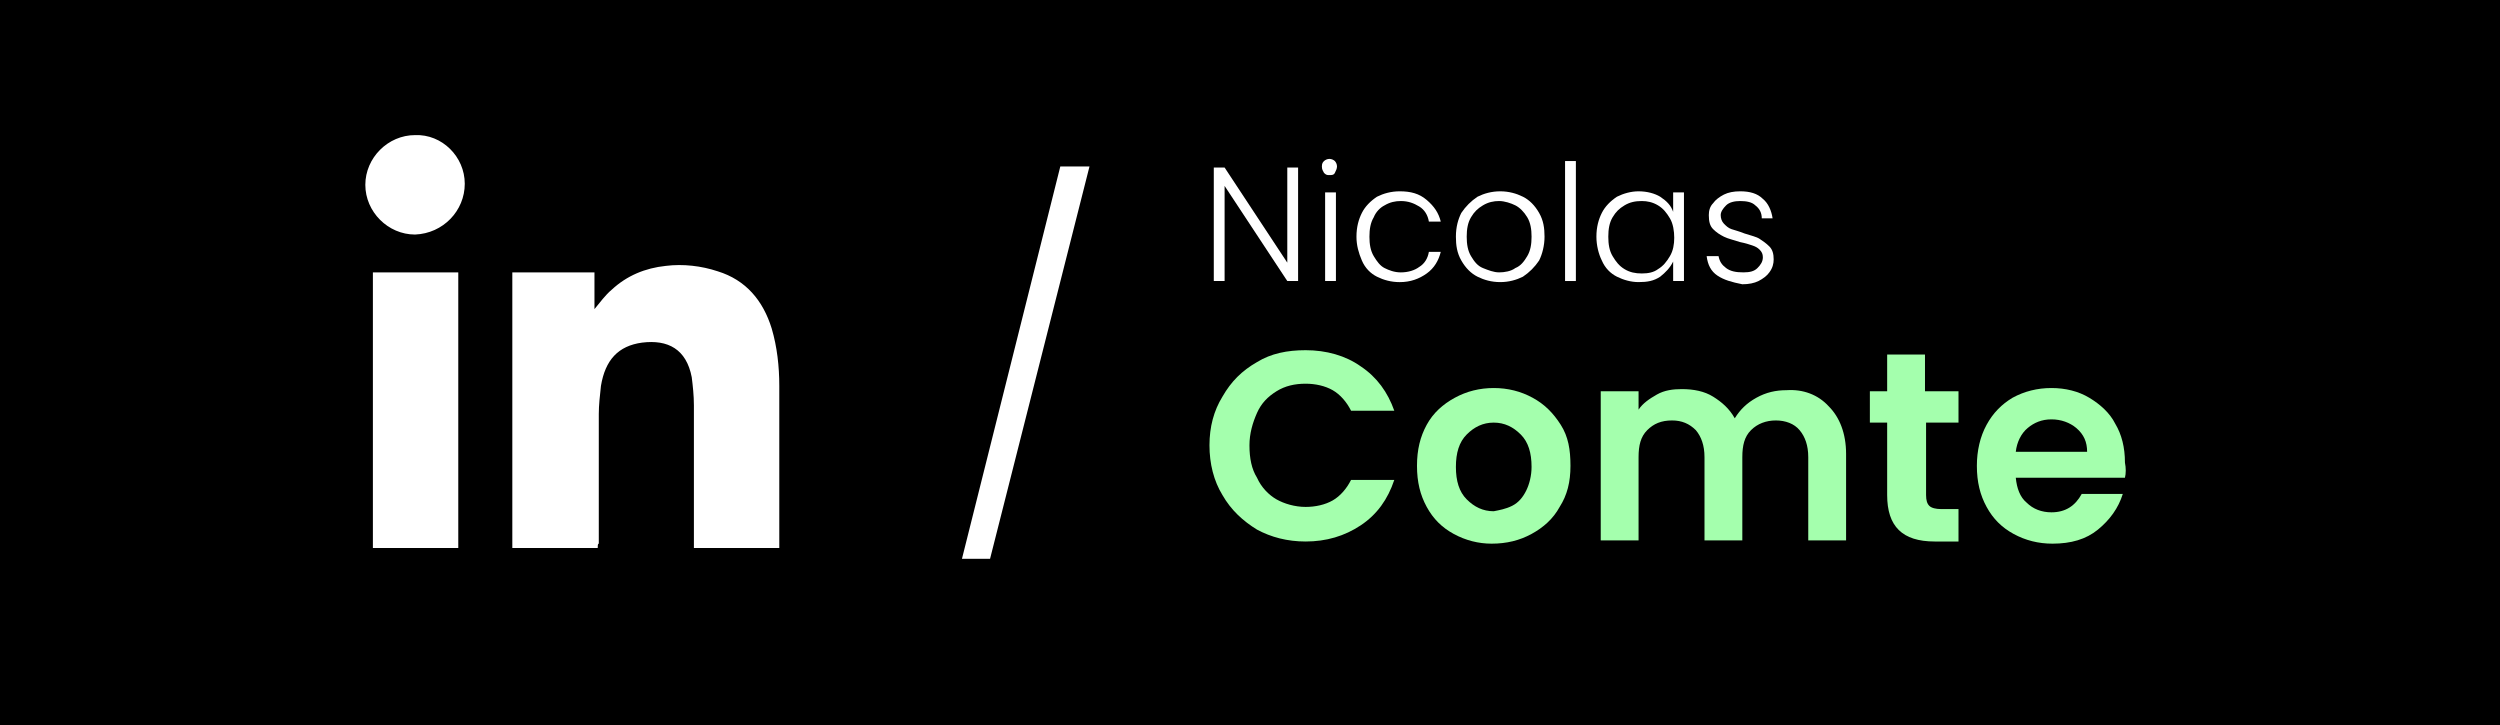 <?xml version="1.0" encoding="utf-8"?>
<!-- Generator: Adobe Illustrator 28.3.0, SVG Export Plug-In . SVG Version: 6.00 Build 0)  -->
<!DOCTYPE svg PUBLIC "-//W3C//DTD SVG 1.1//EN" "http://www.w3.org/Graphics/SVG/1.1/DTD/svg11.dtd">
<svg version="1.1" id="Calque_1" xmlns:x="http://ns.adobe.com/Extensibility/1.0/" xmlns:i="http://ns.adobe.com/AdobeIllustrator/10.0/" xmlns:graph="http://ns.adobe.com/Graphs/1.0/"
	 xmlns="http://www.w3.org/2000/svg" xmlns:xlink="http://www.w3.org/1999/xlink" x="0px" y="0px" viewBox="0 0 231.3 67.1"
	 style="enable-background:new 0 0 231.3 67.1;" xml:space="preserve">
<style type="text/css">
	.st0{fill:#84CE88;}
	.st1{fill:none;}
	.st2{fill:#A4FFAD;}
	.st3{fill:#FA5057;}
	.st4{fill:#79B37E;}
	.st5{fill:#79AF7E;}
	.st6{fill:#694EAF;}
	.st7{fill:#554295;}
	.st8{fill:#8C65DC;}
	.st9{fill:#785ABF;}
	.st10{fill:#8AD290;}
	.st11{fill:#FFFFFF;}
	.st12{fill:#A7FFB0;}
</style>
<g>
	<rect width="231.3" height="67.1"/>
	<g>
		<path class="st11" d="M100.8,15.4l-9.2,36.3h-2.6l9.1-36.3H100.8z"/>
		<g>
			<path class="st11" d="M55.3,50.7c-2.7,0-5.3,0-7.9,0c0-8.5,0-17,0-25.5c2.5,0,5,0,7.6,0c0,1.1,0,2.3,0,3.4c0.5-0.6,1-1.3,1.6-1.8
				c1.4-1.3,3.1-2,5-2.2c1.6-0.2,3.3,0,4.8,0.5c2.6,0.8,4.2,2.7,5,5.3c0.5,1.7,0.7,3.5,0.7,5.3c0,4.9,0,9.9,0,14.8
				c0,0.1,0,0.1,0,0.2c-2.6,0-5.2,0-7.9,0c0-0.2,0-0.4,0-0.5c0-4.2,0-8.4,0-12.7c0-0.9-0.1-1.8-0.2-2.6c-0.5-2.6-2.2-3.5-4.6-3.2
				c-2.2,0.3-3.4,1.6-3.8,4c-0.1,0.9-0.2,1.8-0.2,2.6c0,4,0,8,0,12C55.3,50.3,55.3,50.5,55.3,50.7z"/>
			<path class="st11" d="M42.4,50.7c-2.6,0-5.2,0-7.9,0c0-8.5,0-17,0-25.5c2.6,0,5.2,0,7.9,0C42.4,33.7,42.4,42.1,42.4,50.7z"/>
			<path class="st11" d="M43,17c0,2.5-2,4.6-4.6,4.7c-2.5,0-4.6-2.1-4.6-4.6c0-2.5,2.1-4.6,4.6-4.6C40.9,12.4,43,14.5,43,17z"/>
		</g>
		<g>
			<g>
				<g>
					<path class="st2" d="M113.1,36.7c0.8-1.4,1.8-2.4,3.2-3.2c1.3-0.8,2.8-1.1,4.5-1.1c1.9,0,3.7,0.5,5.1,1.5
						c1.5,1,2.5,2.4,3.1,4.1h-4c-0.4-0.8-1-1.5-1.7-1.9c-0.7-0.4-1.6-0.6-2.5-0.6c-1,0-1.9,0.2-2.7,0.7s-1.4,1.1-1.8,2
						c-0.4,0.9-0.7,1.9-0.7,3c0,1.2,0.2,2.2,0.7,3c0.4,0.9,1.1,1.6,1.8,2s1.7,0.7,2.7,0.7c0.9,0,1.8-0.2,2.5-0.6s1.3-1.1,1.7-1.9h4
						c-0.6,1.8-1.6,3.2-3.1,4.2c-1.5,1-3.2,1.5-5.1,1.5c-1.7,0-3.2-0.4-4.5-1.1c-1.3-0.8-2.4-1.8-3.2-3.2c-0.8-1.3-1.2-2.9-1.2-4.6
						S112.3,38,113.1,36.7z"/>
					<path class="st2" d="M134.5,49.4c-1.1-0.6-1.9-1.4-2.5-2.5c-0.6-1.1-0.9-2.3-0.9-3.8s0.3-2.7,0.9-3.8s1.5-1.9,2.6-2.5
						c1.1-0.6,2.3-0.9,3.6-0.9c1.3,0,2.5,0.3,3.6,0.9c1.1,0.6,1.9,1.4,2.6,2.5s0.9,2.3,0.9,3.8s-0.3,2.7-1,3.8
						c-0.6,1.1-1.5,1.9-2.6,2.5c-1.1,0.6-2.3,0.9-3.7,0.9C136.8,50.3,135.6,50,134.5,49.4z M139.9,46.8c0.6-0.3,1-0.8,1.3-1.4
						c0.3-0.6,0.5-1.4,0.5-2.2c0-1.3-0.3-2.3-1-3c-0.7-0.7-1.5-1.1-2.5-1.1s-1.8,0.4-2.5,1.1c-0.7,0.7-1,1.7-1,3s0.3,2.3,1,3
						c0.7,0.7,1.5,1.1,2.5,1.1C138.7,47.2,139.3,47.1,139.9,46.8z"/>
					<path class="st2" d="M169.2,37.6c1,1,1.6,2.5,1.6,4.4V50h-3.5v-7.7c0-1.1-0.3-1.9-0.8-2.5c-0.5-0.6-1.3-0.9-2.2-0.9
						c-0.9,0-1.7,0.3-2.3,0.9c-0.6,0.6-0.8,1.4-0.8,2.5V50h-3.5v-7.7c0-1.1-0.3-1.9-0.8-2.5c-0.6-0.6-1.3-0.9-2.2-0.9
						c-1,0-1.7,0.3-2.3,0.9c-0.6,0.6-0.8,1.4-0.8,2.5V50h-3.5V36.2h3.5v1.7c0.4-0.6,1-1,1.7-1.4s1.5-0.5,2.3-0.5
						c1.1,0,2.1,0.2,2.9,0.7c0.8,0.5,1.5,1.1,2,2c0.5-0.8,1.1-1.4,2-1.9c0.9-0.5,1.8-0.7,2.8-0.7C166.8,36,168.2,36.5,169.2,37.6z"
						/>
					<path class="st2" d="M178.2,39.1v6.7c0,0.5,0.1,0.8,0.3,1c0.2,0.2,0.6,0.3,1.1,0.3h1.6v3h-2.2c-3,0-4.4-1.4-4.4-4.3v-6.7H173
						v-2.9h1.6v-3.4h3.5v3.4h3.1v2.9H178.2z"/>
					<path class="st2" d="M196.6,44.2h-10.1c0.1,1,0.4,1.8,1,2.3c0.6,0.6,1.4,0.9,2.3,0.9c1.3,0,2.2-0.6,2.8-1.7h3.8
						c-0.4,1.3-1.2,2.4-2.3,3.3c-1.1,0.9-2.5,1.3-4.2,1.3c-1.3,0-2.5-0.3-3.6-0.9c-1.1-0.6-1.9-1.4-2.5-2.5
						c-0.6-1.1-0.9-2.3-0.9-3.8c0-1.4,0.3-2.7,0.9-3.8c0.6-1.1,1.4-1.9,2.4-2.5c1.1-0.6,2.3-0.9,3.6-0.9c1.3,0,2.5,0.3,3.5,0.9
						c1,0.6,1.9,1.4,2.4,2.4c0.6,1,0.9,2.2,0.9,3.6C196.7,43.3,196.7,43.8,196.6,44.2z M193.1,41.8c0-0.9-0.3-1.6-1-2.2
						c-0.6-0.5-1.4-0.8-2.3-0.8c-0.9,0-1.6,0.3-2.2,0.8c-0.6,0.5-1,1.3-1.1,2.2H193.1z"/>
				</g>
			</g>
			<g>
				<path class="st11" d="M120.1,26h-1l-5.8-8.8V26h-1V15.5h1l5.8,8.8v-8.8h1V26z"/>
				<path class="st11" d="M122.5,16c-0.1-0.2-0.2-0.3-0.2-0.6s0.1-0.4,0.2-0.5c0.1-0.1,0.3-0.2,0.5-0.2s0.4,0.1,0.5,0.2
					c0.1,0.1,0.2,0.3,0.2,0.5s-0.1,0.4-0.2,0.6c-0.1,0.2-0.3,0.2-0.5,0.2S122.7,16.2,122.5,16z M123.6,17.8V26h-1v-8.2H123.6z"/>
				<path class="st11" d="M126,19.7c0.3-0.6,0.8-1.1,1.4-1.5c0.6-0.3,1.3-0.5,2.1-0.5c1,0,1.8,0.2,2.5,0.8s1.1,1.2,1.3,2h-1.1
					c-0.1-0.6-0.4-1.1-0.9-1.4c-0.5-0.3-1-0.5-1.7-0.5c-0.5,0-1,0.1-1.5,0.4c-0.4,0.2-0.8,0.6-1,1.1c-0.3,0.5-0.4,1.1-0.4,1.8
					c0,0.7,0.1,1.3,0.4,1.8s0.6,0.9,1,1.1c0.4,0.2,0.9,0.4,1.5,0.4c0.7,0,1.3-0.2,1.7-0.5c0.5-0.3,0.8-0.8,0.9-1.4h1.1
					c-0.2,0.8-0.6,1.5-1.3,2c-0.7,0.5-1.5,0.8-2.5,0.8c-0.8,0-1.5-0.2-2.1-0.5c-0.6-0.3-1.1-0.8-1.4-1.5s-0.5-1.4-0.5-2.2
					C125.5,21,125.7,20.3,126,19.7z"/>
				<path class="st11" d="M136.7,25.6c-0.6-0.3-1.1-0.8-1.5-1.5s-0.5-1.4-0.5-2.2c0-0.9,0.2-1.6,0.5-2.2c0.4-0.6,0.9-1.1,1.5-1.5
					c0.6-0.3,1.3-0.5,2.1-0.5s1.5,0.2,2.1,0.5c0.6,0.3,1.1,0.8,1.5,1.5s0.5,1.4,0.5,2.2c0,0.8-0.2,1.6-0.5,2.2
					c-0.4,0.6-0.9,1.1-1.5,1.5c-0.6,0.3-1.3,0.5-2.1,0.5C138,26.1,137.3,25.9,136.7,25.6z M140.2,24.8c0.5-0.2,0.8-0.6,1.1-1.1
					c0.3-0.5,0.4-1.1,0.4-1.8c0-0.7-0.1-1.3-0.4-1.8c-0.3-0.5-0.7-0.9-1.1-1.1s-1-0.4-1.5-0.4s-1,0.1-1.5,0.4s-0.8,0.6-1.1,1.1
					c-0.3,0.5-0.4,1.1-0.4,1.8c0,0.7,0.1,1.3,0.4,1.8c0.3,0.5,0.6,0.9,1.1,1.1s1,0.4,1.5,0.4S139.8,25.1,140.2,24.8z"/>
				<path class="st11" d="M145.8,14.9V26h-1V14.9H145.8z"/>
				<path class="st11" d="M148.2,19.7c0.3-0.6,0.8-1.1,1.4-1.5c0.6-0.3,1.3-0.5,2-0.5c0.8,0,1.5,0.2,2,0.5c0.6,0.4,1,0.8,1.2,1.4
					v-1.8h1V26h-1v-1.8c-0.3,0.6-0.7,1-1.2,1.4c-0.6,0.4-1.2,0.5-2,0.5c-0.7,0-1.4-0.2-2-0.5c-0.6-0.3-1.1-0.8-1.4-1.5
					c-0.3-0.6-0.5-1.4-0.5-2.2C147.7,21,147.9,20.3,148.2,19.7z M154.5,20.2c-0.3-0.5-0.6-0.9-1.1-1.2c-0.5-0.3-1-0.4-1.5-0.4
					c-0.6,0-1.1,0.1-1.6,0.4s-0.8,0.6-1.1,1.1c-0.3,0.5-0.4,1.1-0.4,1.8c0,0.7,0.1,1.3,0.4,1.8c0.3,0.5,0.6,0.9,1.1,1.2
					s1,0.4,1.6,0.4c0.6,0,1.1-0.1,1.5-0.4c0.5-0.3,0.8-0.7,1.1-1.2c0.3-0.5,0.4-1.1,0.4-1.7S154.8,20.7,154.5,20.2z"/>
				<path class="st11" d="M158.9,25.5c-0.6-0.4-0.9-1-1-1.8h1.1c0.1,0.5,0.3,0.8,0.7,1.1c0.4,0.3,0.9,0.4,1.6,0.4
					c0.6,0,1-0.1,1.3-0.4c0.3-0.3,0.5-0.6,0.5-1c0-0.3-0.1-0.5-0.3-0.7c-0.2-0.2-0.4-0.3-0.7-0.4c-0.3-0.1-0.6-0.2-1.1-0.3
					c-0.6-0.2-1.1-0.3-1.5-0.5c-0.4-0.2-0.7-0.4-1-0.7c-0.3-0.3-0.4-0.7-0.4-1.3c0-0.4,0.1-0.8,0.4-1.1c0.2-0.3,0.6-0.6,1-0.8
					s0.9-0.3,1.5-0.3c0.9,0,1.6,0.2,2.1,0.7c0.5,0.4,0.8,1.1,0.9,1.8h-1c0-0.5-0.2-0.9-0.6-1.2c-0.3-0.3-0.8-0.4-1.4-0.4
					c-0.5,0-1,0.1-1.3,0.4s-0.5,0.6-0.5,0.9c0,0.3,0.1,0.6,0.3,0.8s0.4,0.4,0.7,0.5c0.3,0.1,0.7,0.2,1.2,0.4
					c0.6,0.2,1.1,0.3,1.4,0.5c0.3,0.2,0.6,0.4,0.9,0.7s0.4,0.7,0.4,1.2c0,0.4-0.1,0.8-0.4,1.2c-0.2,0.3-0.6,0.6-1,0.8
					c-0.4,0.2-0.9,0.3-1.5,0.3C160.2,26.1,159.5,25.9,158.9,25.5z"/>
			</g>
		</g>
	</g>
</g>
</svg>
